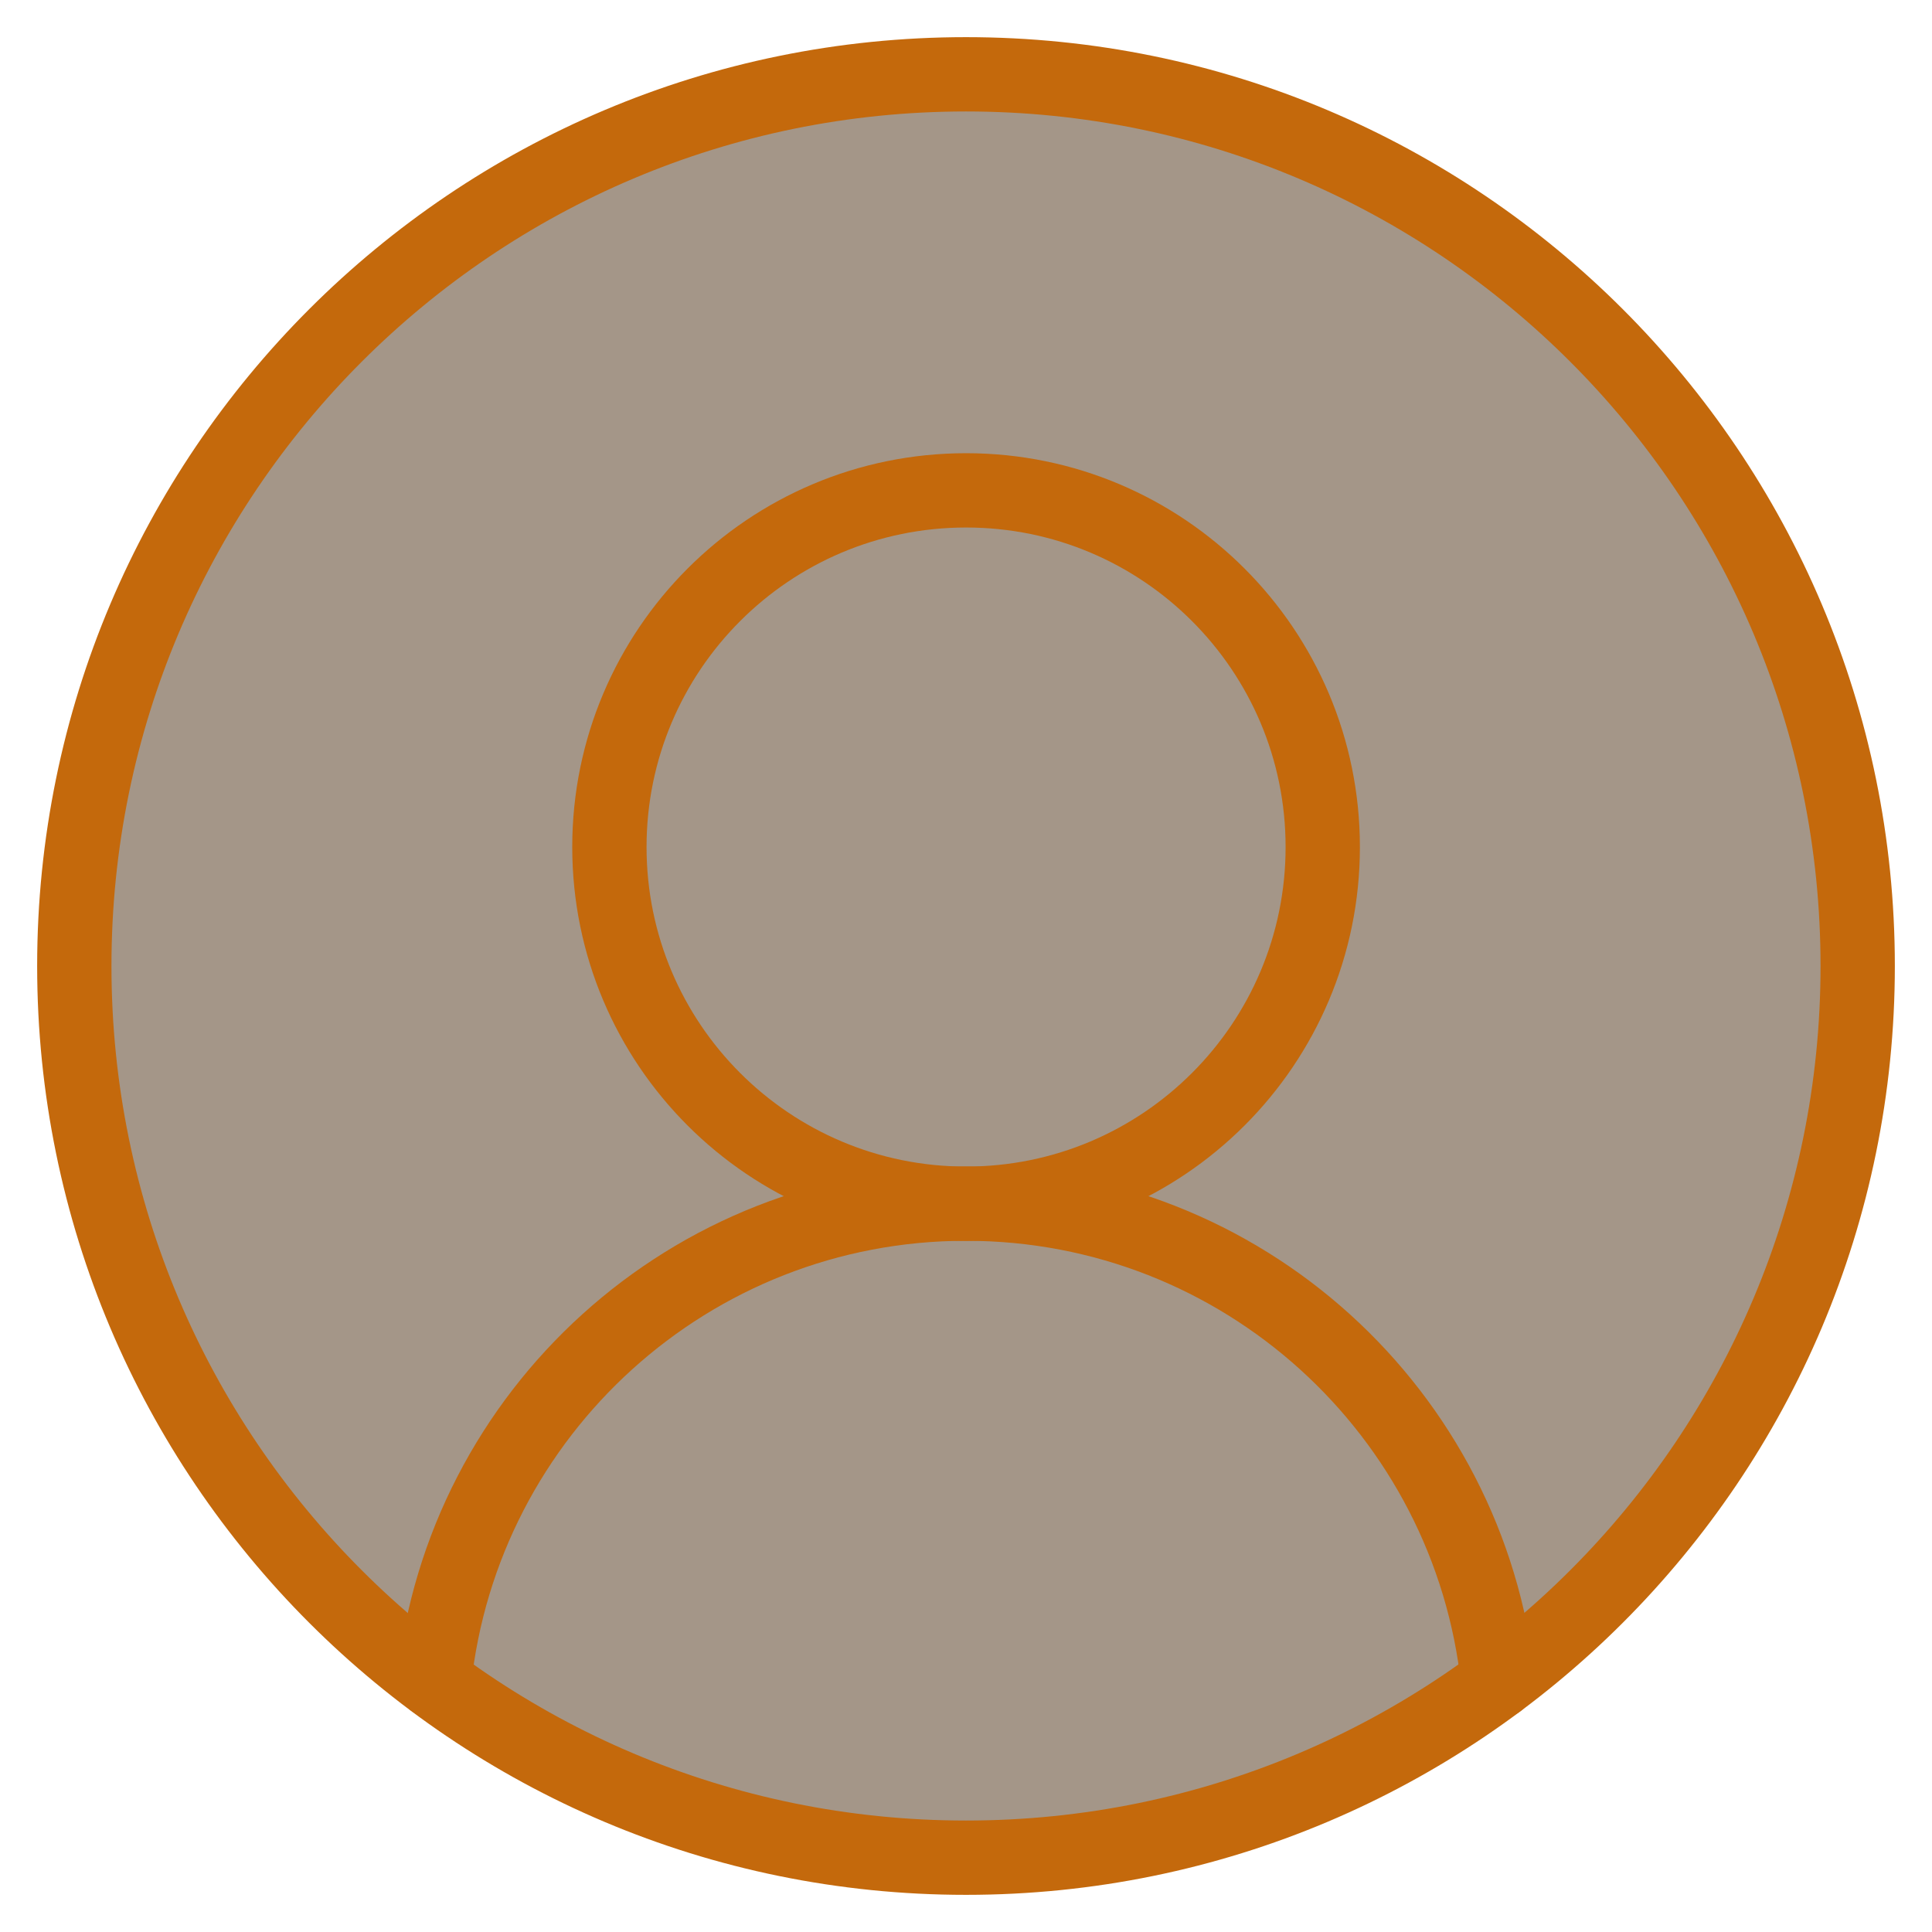 <svg width="26" height="26" viewBox="0 0 26 26" fill="none" xmlns="http://www.w3.org/2000/svg">
<path d="M25 13C25 19.627 19.627 25 13 25C6.372 25 1 19.627 1 13C1 6.372 6.372 1 13 1C19.627 1 25 6.372 25 13Z" fill="#4A2F13" fill-opacity="0.5" stroke="#C4690C" stroke-miterlimit="10" stroke-linecap="round" stroke-linejoin="round"/>
<path d="M17.801 11.399C17.801 14.05 15.652 16.199 13.001 16.199C10.35 16.199 8.201 14.05 8.201 11.399C8.201 8.748 10.35 6.599 13.001 6.599C15.652 6.599 17.801 8.748 17.801 11.399Z" stroke="#C4690C" stroke-miterlimit="10" stroke-linecap="round" stroke-linejoin="round"/>
<path d="M5.842 22.629C6.226 19.014 9.285 16.198 13.001 16.198C16.718 16.198 19.777 19.014 20.161 22.629" stroke="#C4690C" stroke-miterlimit="10" stroke-linecap="round" stroke-linejoin="round"/>
</svg>

